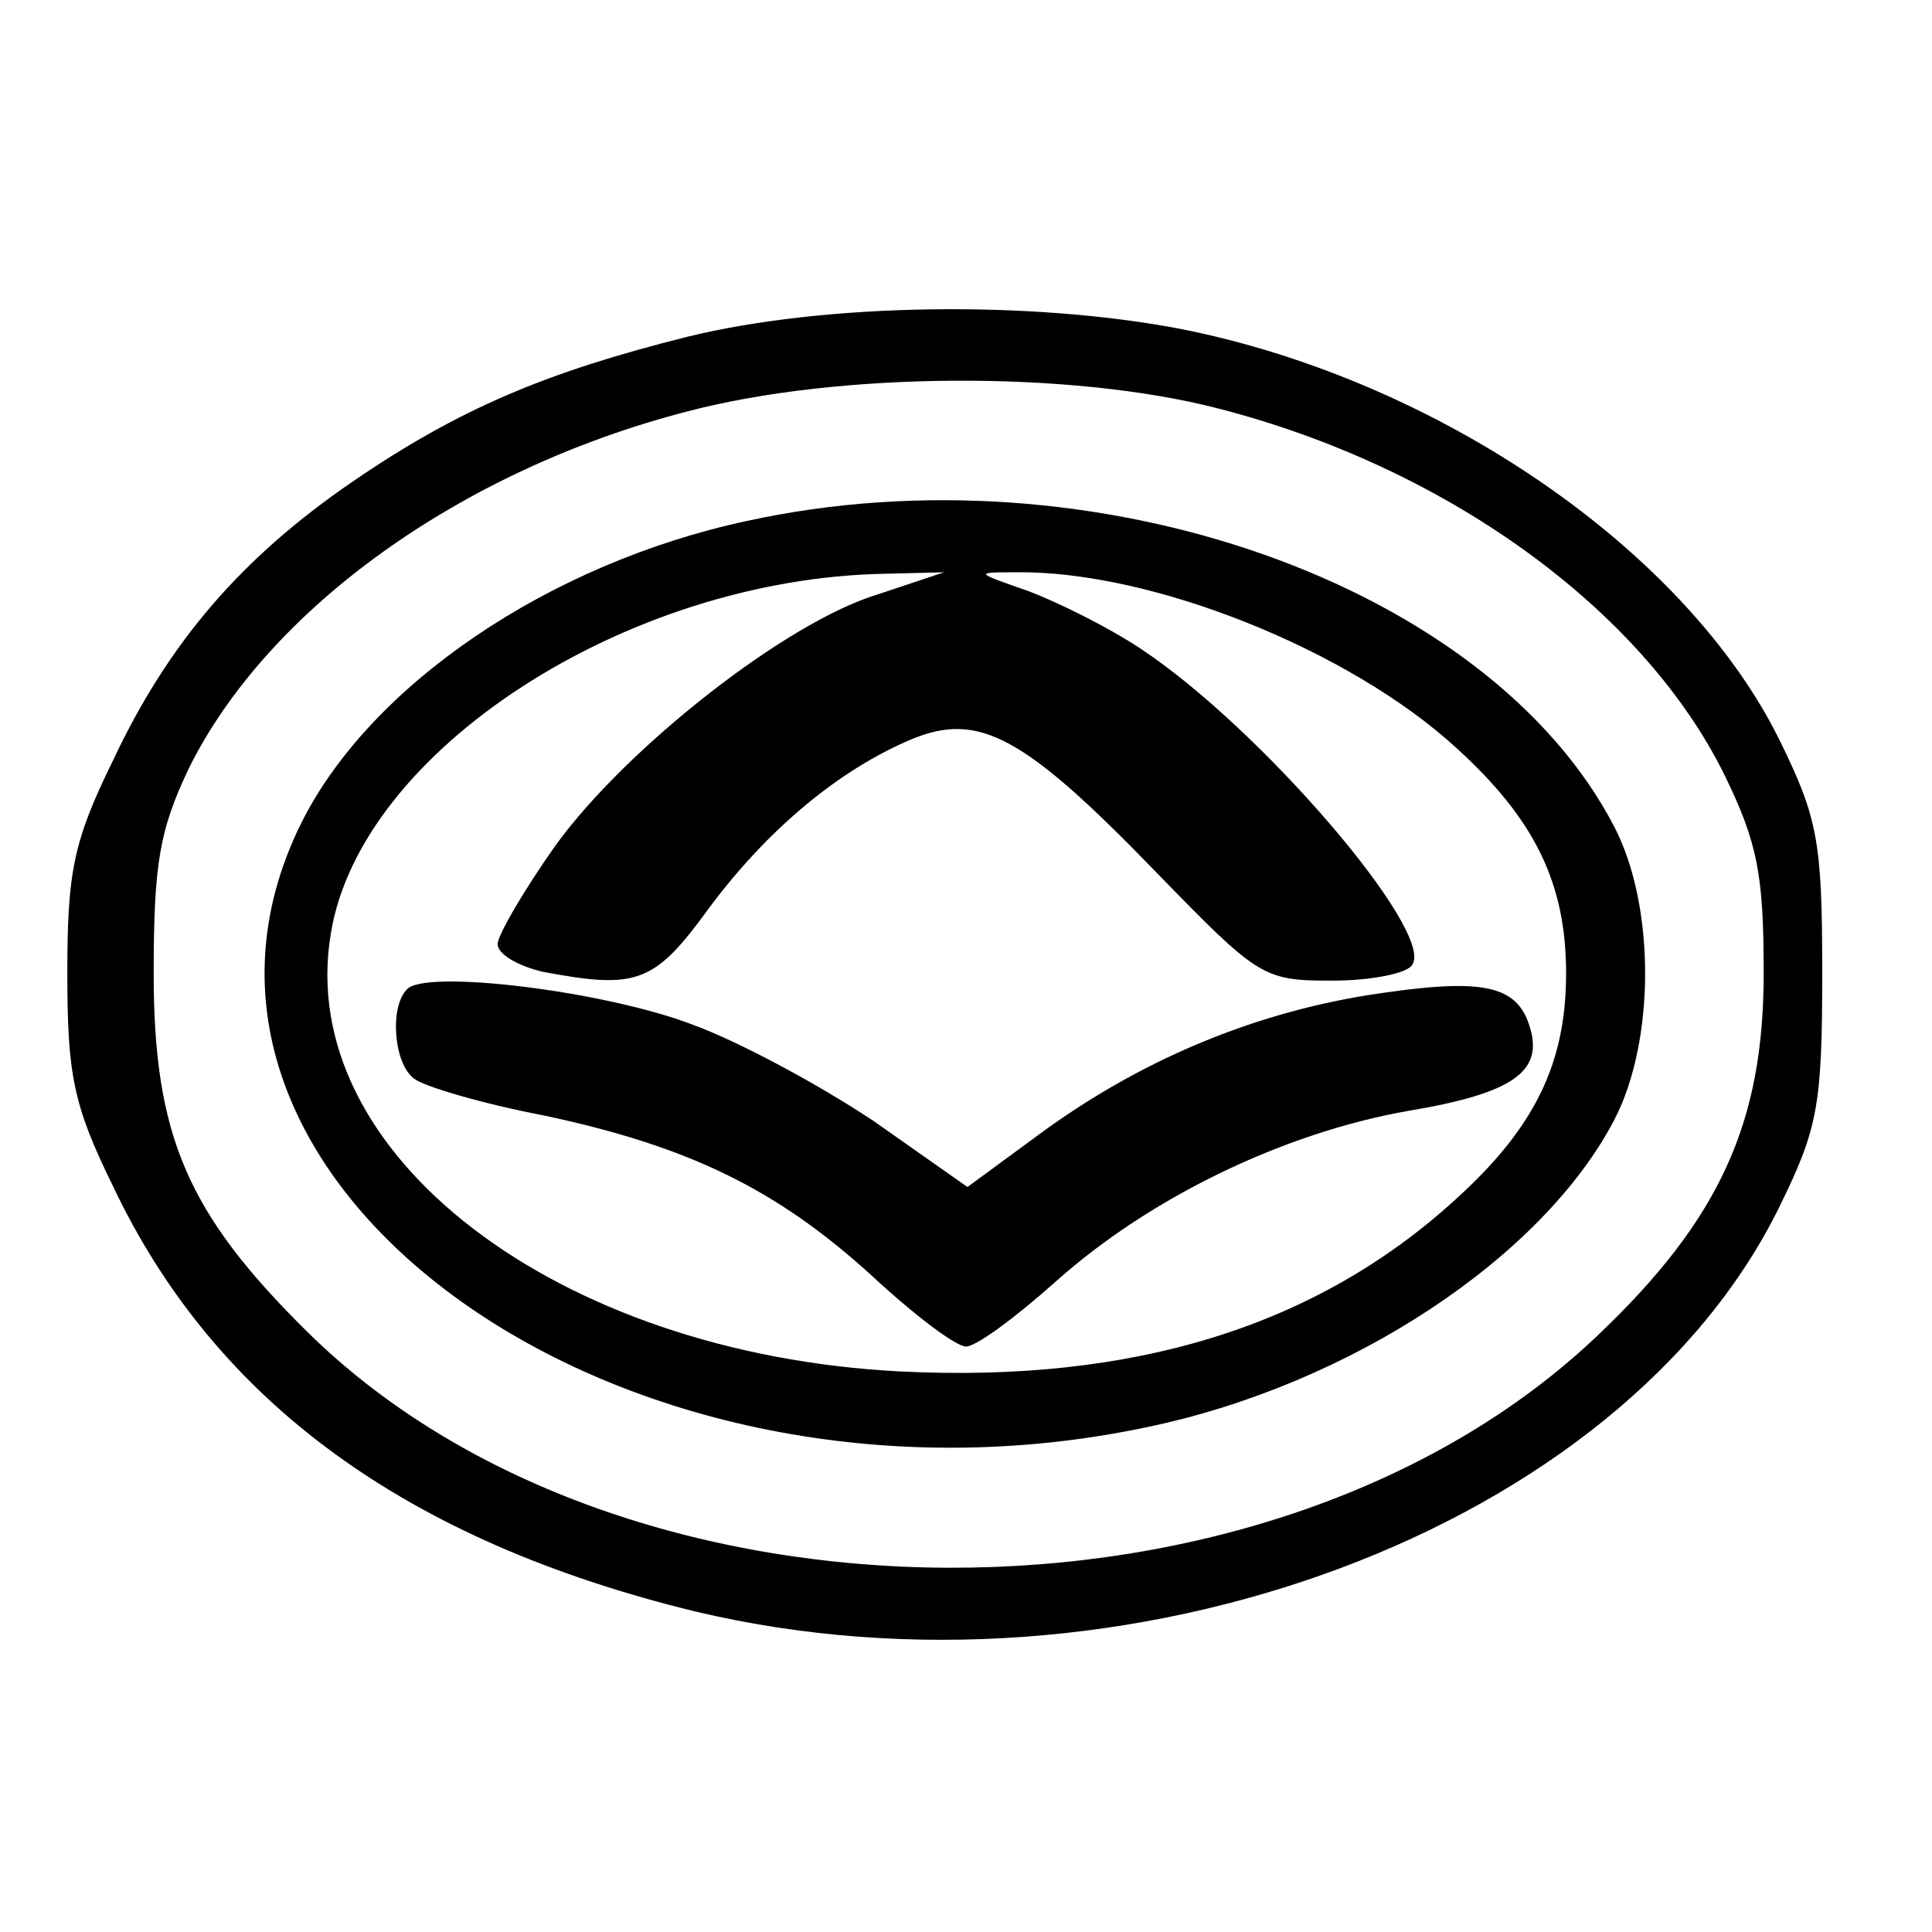 <?xml version="1.0" standalone="no"?>
<!DOCTYPE svg PUBLIC "-//W3C//DTD SVG 20010904//EN"
 "http://www.w3.org/TR/2001/REC-SVG-20010904/DTD/svg10.dtd">
<svg version="1.0" xmlns="http://www.w3.org/2000/svg"
 width="132pt" height="132pt" viewBox="0 0 132 132"
 preserveAspectRatio="xMidYMid meet">
<g transform="translate(0,132) scale(0.1,-0.1)"
fill="#000000" stroke="none">
<path d="M470 1090 c-96 -24 -156 -49 -229 -99 -76 -52 -126 -110 -164 -191
-27 -55 -31 -76 -31 -145 0 -69 4 -90 31 -145 70 -148 201 -243 398 -291 294
-70 633 56 741 277 26 53 29 69 29 159 0 90 -3 106 -29 159 -64 130 -233 246
-408 281 -103 20 -244 18 -338 -5z m362 -49 c156 -40 290 -137 346 -250 23
-47 27 -69 27 -136 0 -102 -30 -168 -113 -247 -223 -213 -665 -212 -882 2 -82
81 -105 134 -105 245 0 75 4 98 24 140 54 109 186 204 341 244 103 27 261 28
362 2z"/>
<path d="M510 964 c-135 -29 -257 -112 -304 -206 -122 -245 219 -489 578 -413
139 29 270 116 319 210 28 54 28 146 0 200 -86 166 -356 261 -593 209z m90
-50 c-63 -19 -172 -105 -220 -171 -22 -31 -40 -62 -40 -68 0 -7 14 -15 31 -19
64 -12 76 -8 113 43 40 54 89 95 139 116 46 19 77 2 167 -91 70 -72 73 -74
120 -74 27 0 52 5 55 11 15 23 -104 162 -186 216 -21 14 -55 31 -76 39 -37 13
-38 13 -8 13 92 1 227 -53 300 -120 54 -49 75 -93 75 -154 0 -61 -21 -105 -75
-154 -95 -87 -220 -126 -380 -118 -235 12 -414 149 -389 299 20 125 202 243
379 246 l40 1 -45 -15z"/>
<path d="M278 644 c-12 -12 -9 -51 5 -61 6 -5 46 -17 88 -25 99 -21 159 -50
224 -109 29 -27 58 -49 65 -49 7 0 34 20 62 45 64 57 155 101 240 116 72 12
93 27 83 58 -9 29 -34 33 -111 21 -80 -13 -156 -45 -224 -95 l-49 -36 -64 45
c-36 24 -91 54 -124 66 -60 23 -183 38 -195 24z"/>
</g>
</svg>

